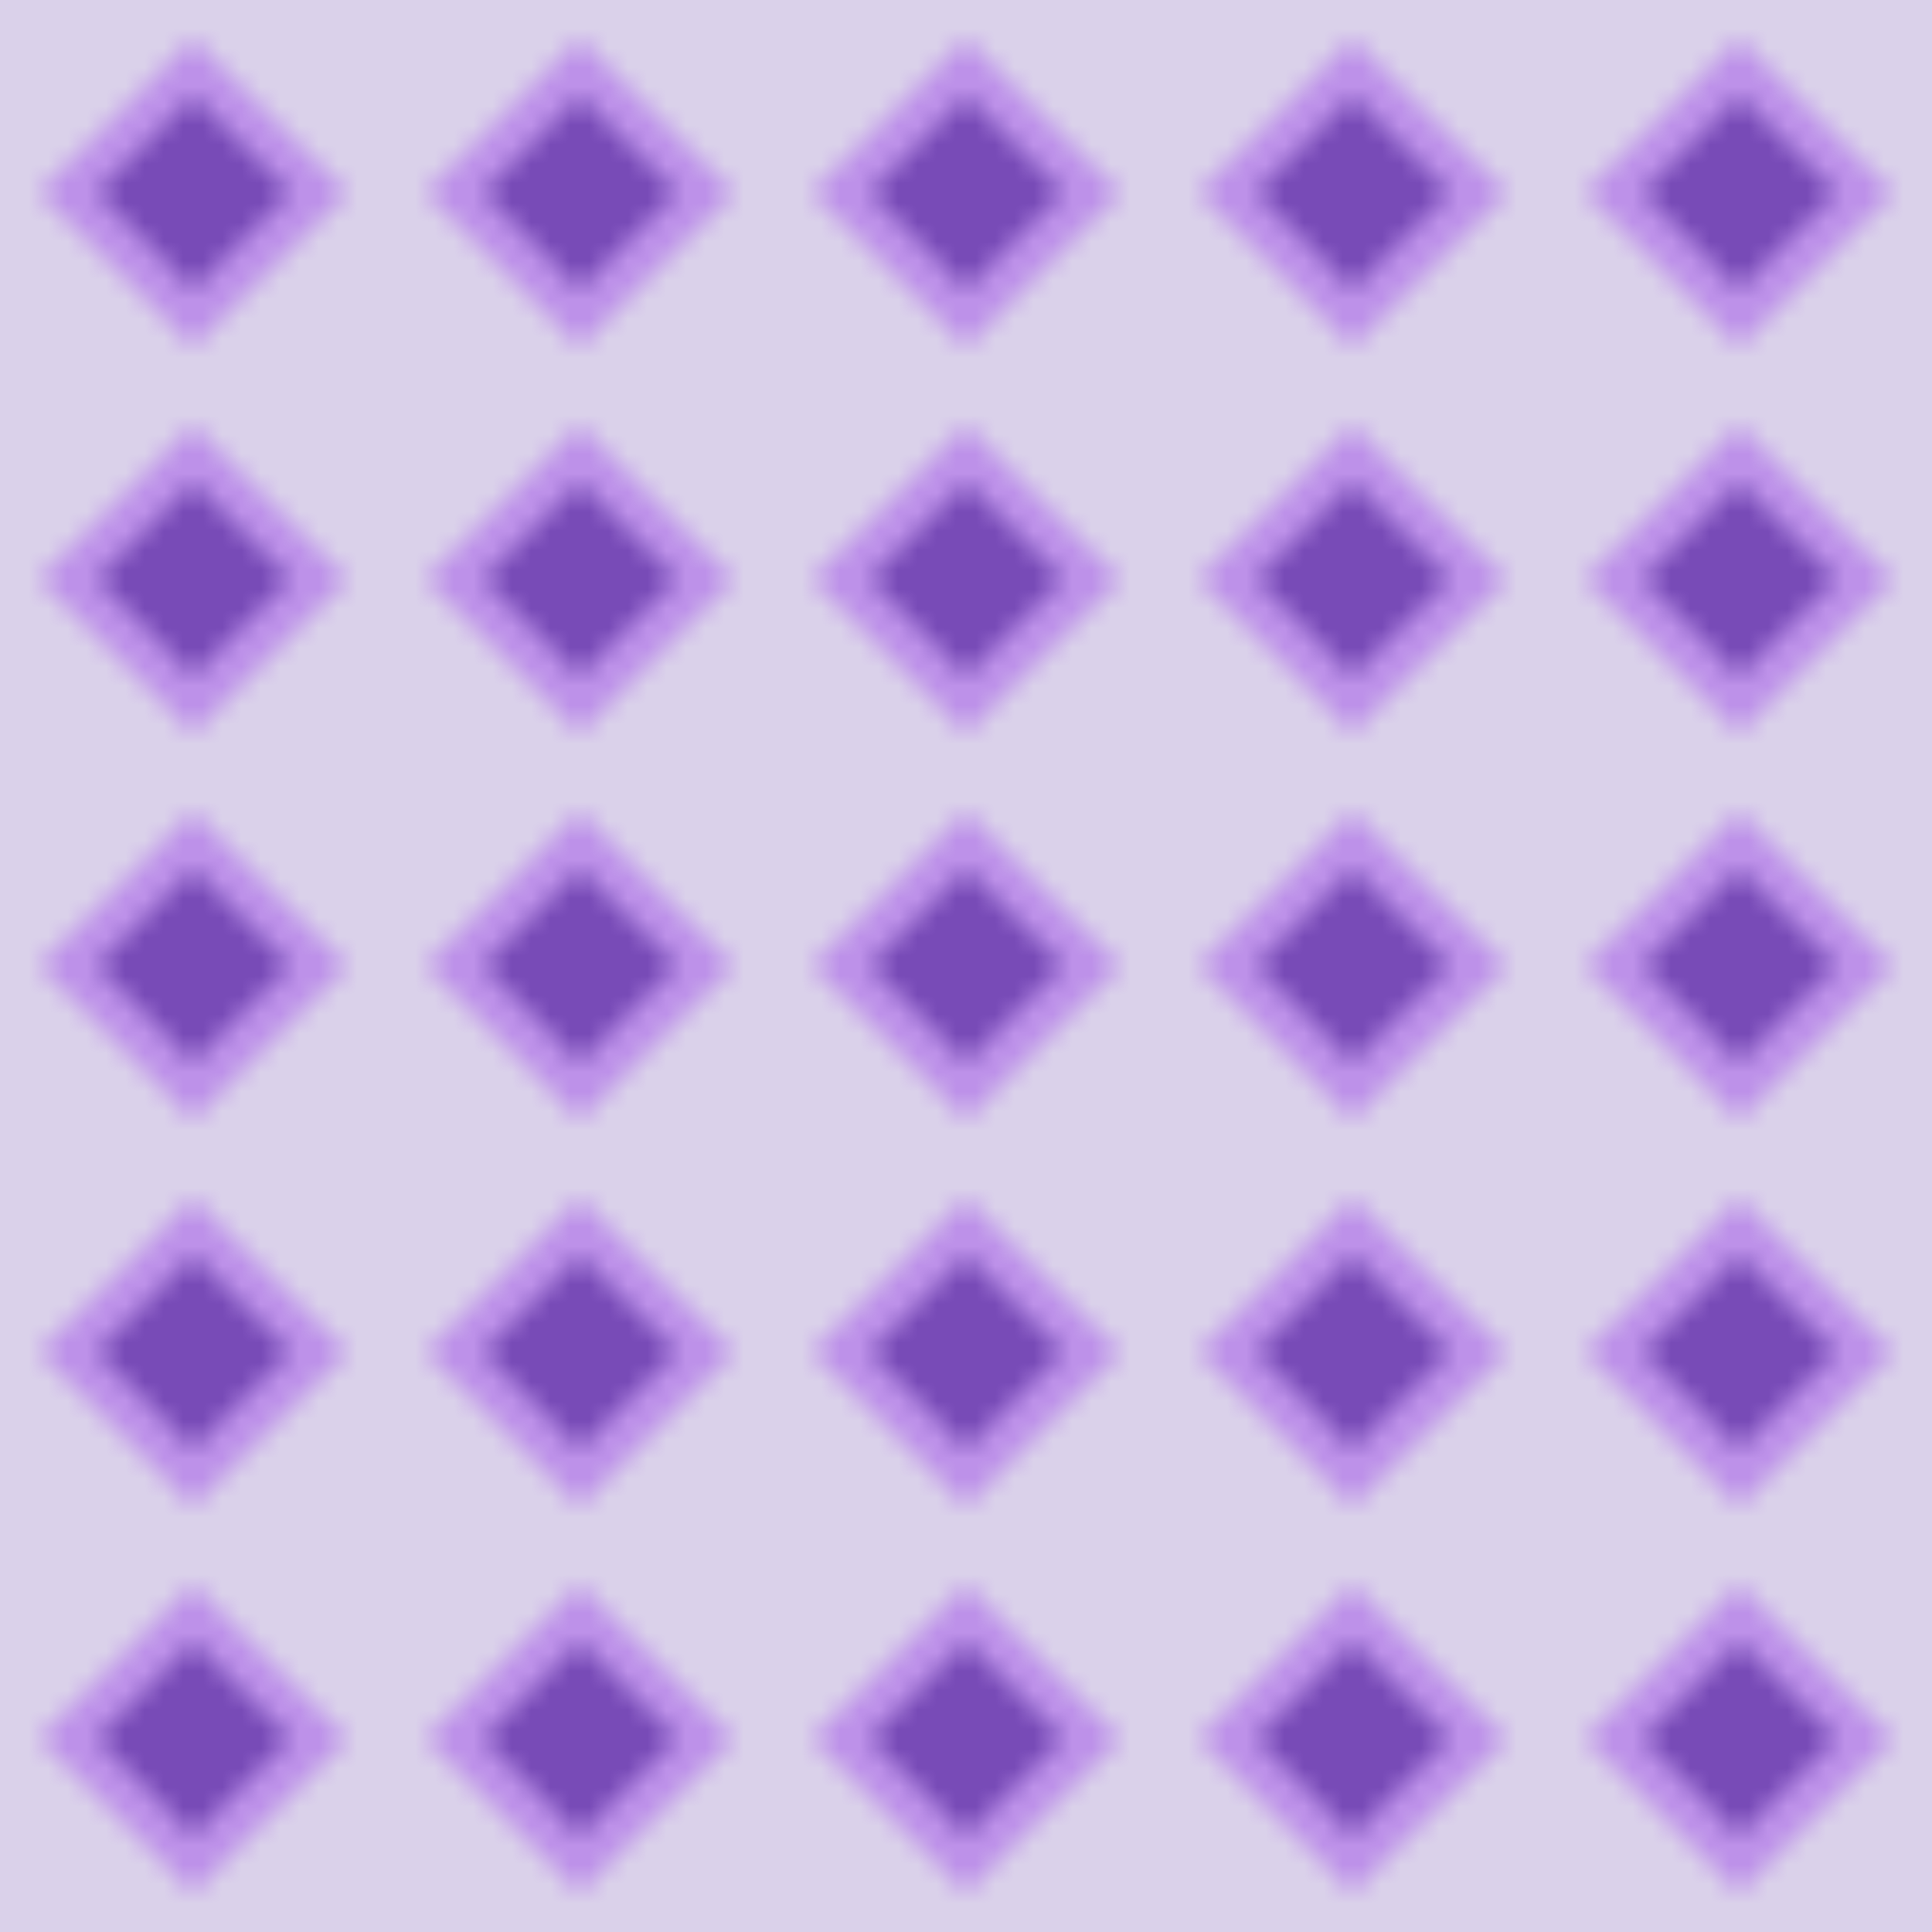 <?xml version="1.0" encoding="UTF-8"?>
<svg xmlns="http://www.w3.org/2000/svg" width="400" height="400" viewBox="0 0 100 100">
  <defs>
    <pattern id="egyptianPattern" patternUnits="userSpaceOnUse" width="20" height="20">
      <rect width="20" height="20" fill="#4A1D96" opacity="0.2" />
      <path d="M10,2 L18,10 L10,18 L2,10 Z" fill="#9333EA" opacity="0.4" />
      <path d="M10,5 L15,10 L10,15 L5,10 Z" fill="#4A1D96" opacity="0.6" />
    </pattern>
  </defs>
  <rect width="100" height="100" fill="url(#egyptianPattern)" />
</svg>

